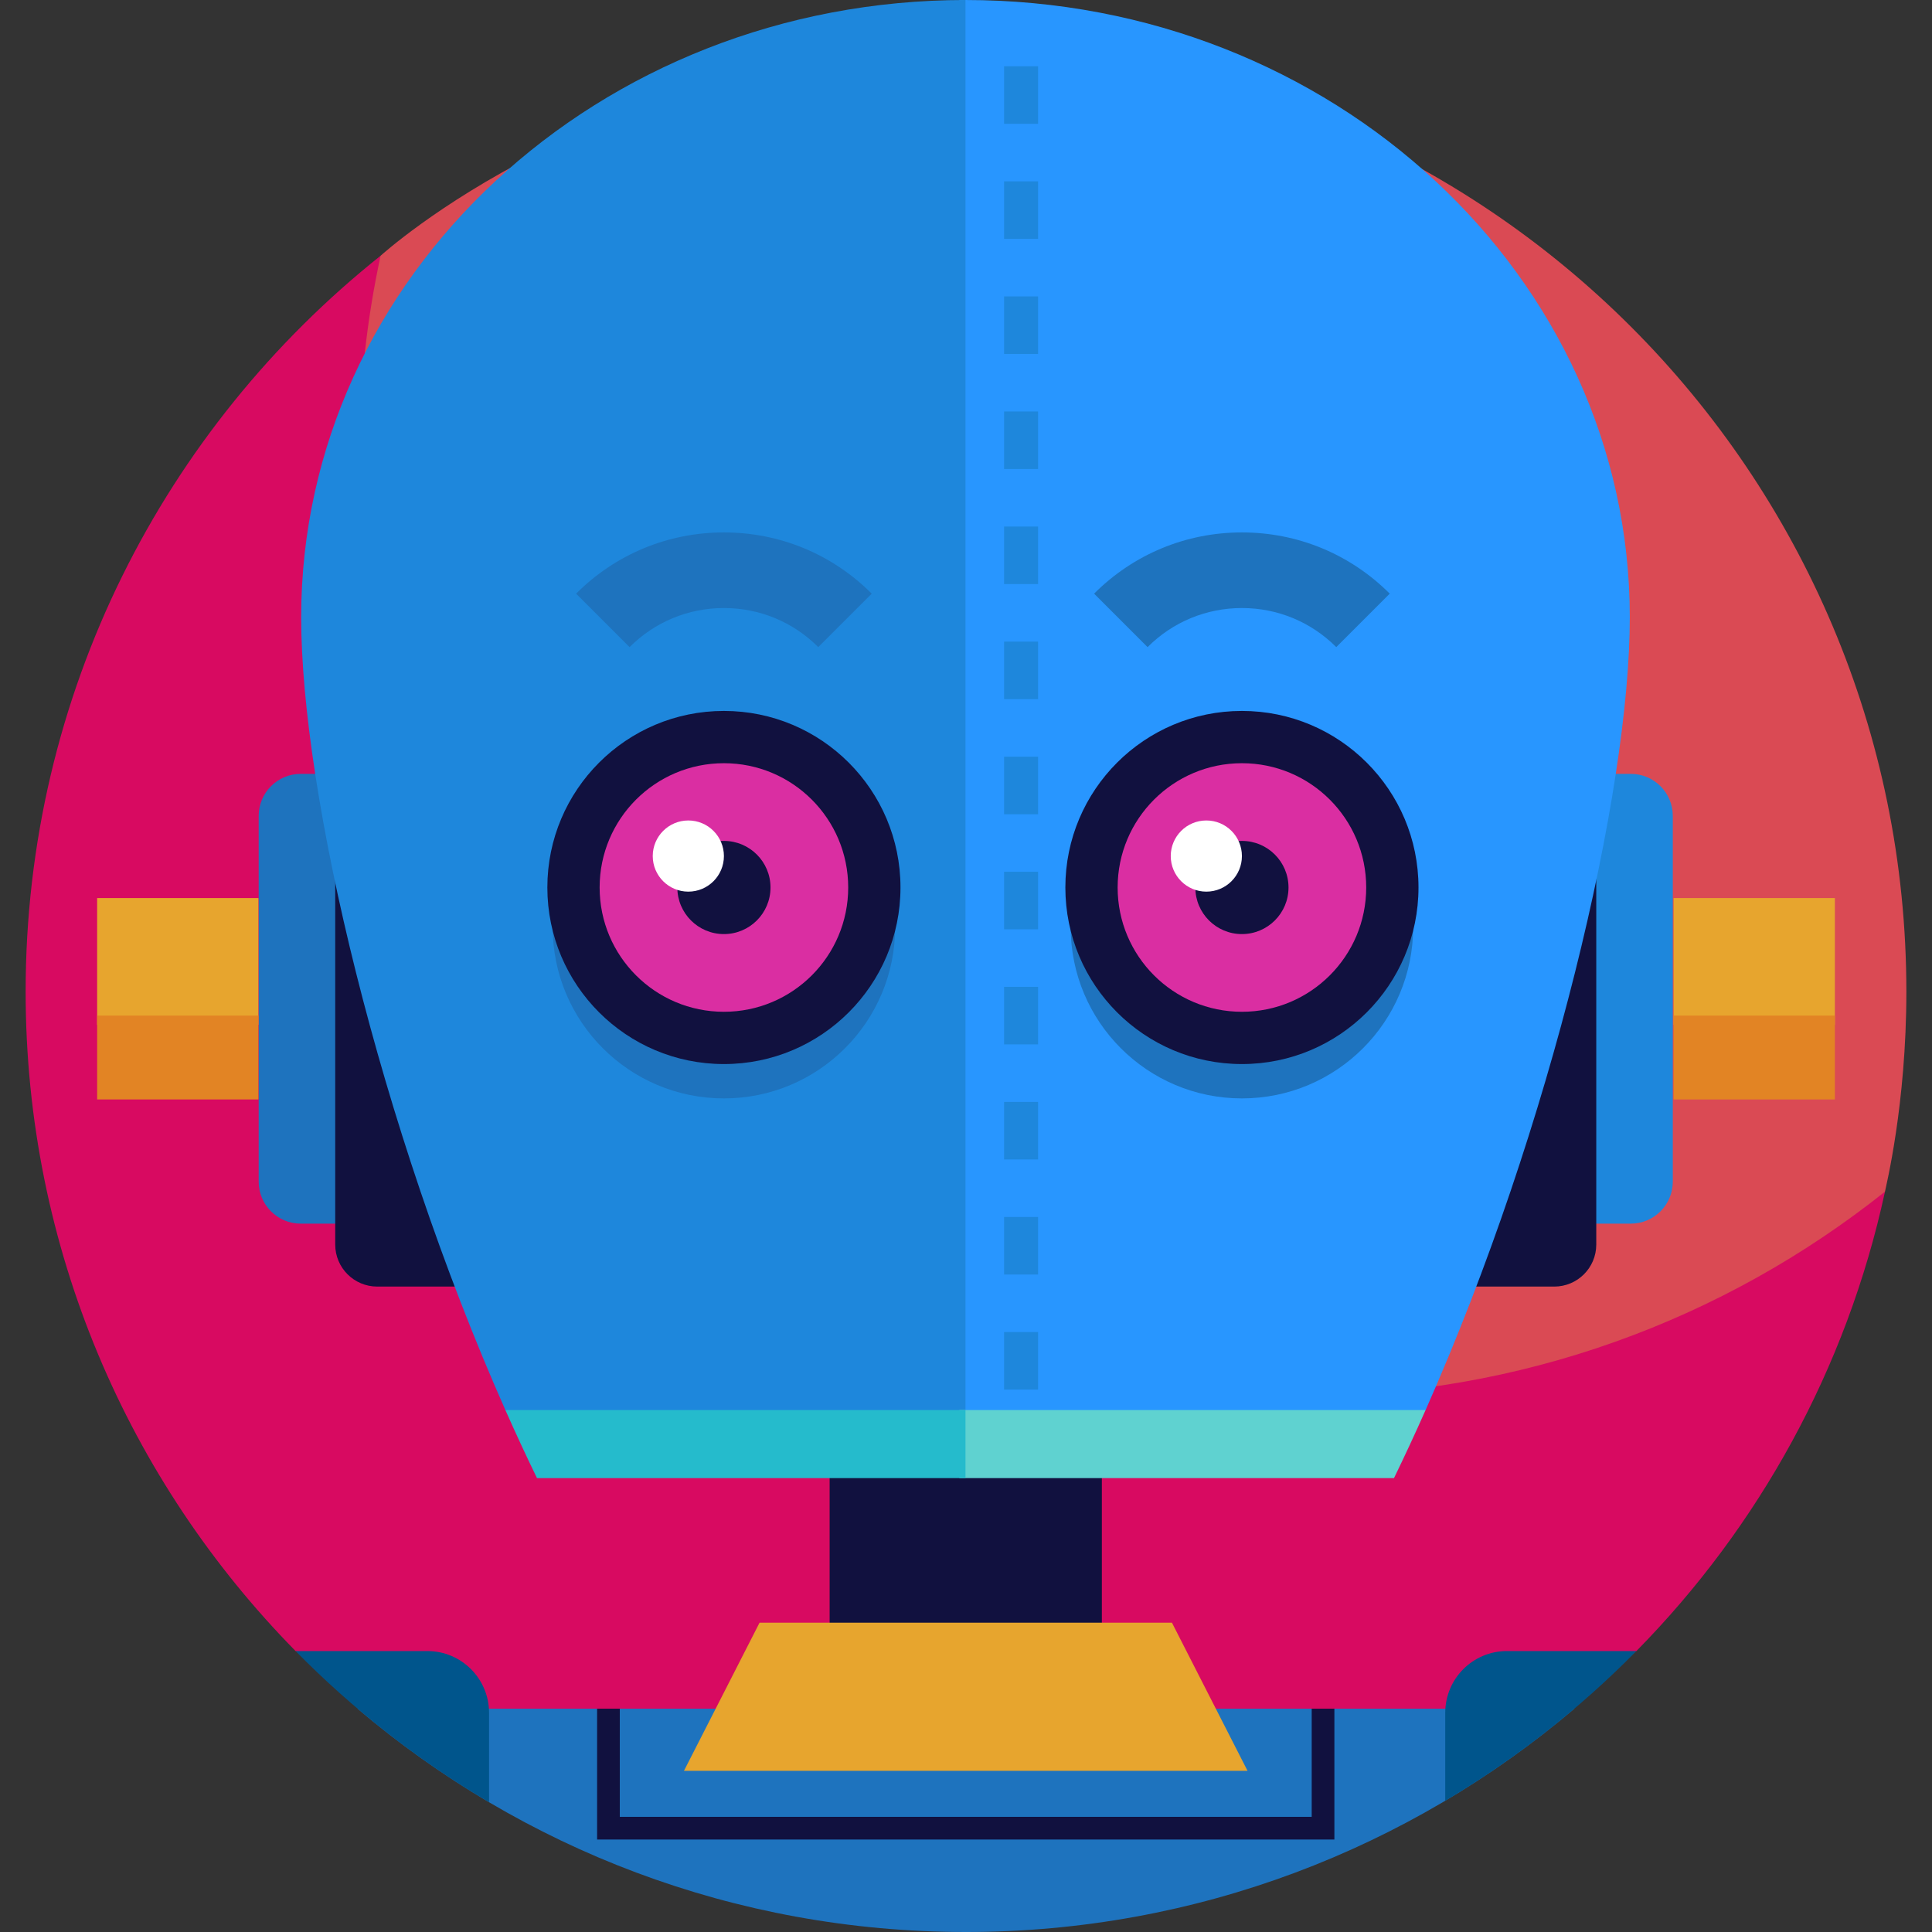 <svg id="Layer_1" enable-background="new 0 0 511 511" height="512" viewBox="0 0 511 511" width="512" xmlns="http://www.w3.org/2000/svg"><rect x="0" y="0" width="511" height="511" fill="#333333" stroke="none"/><g><g><path d="m255.5 13.562c-95.714 0-154.674 53.989-154.836 54.08 0 0-2.451 3.059-2.91 5.094-3.724 16.531-7.203 38.686-7.203 54.853 0 137.364 115.838 248.692 253.202 248.692 52.895 0 111.746-25.352 151.133-55.833.881-.682 3.677-5.264 3.677-5.264.173-1.06 5.658-22.898 5.658-52.903-.002-137.364-111.357-248.719-248.721-248.719z" fill="#da4a54"/><g><path d="m498.561 315.184c-42.486 33.841-96.292 54.075-154.831 54.075-137.364 0-248.719-111.355-248.719-248.719 0-18.156 1.958-35.847 5.652-52.898-.006.005.006-.005 0 0-57.2 45.569-93.883 115.822-93.883 194.639 0 67.941 27.241 129.519 71.397 174.408l177.187 70.595 177.452-70.594c32.261-32.773 55.571-74.542 65.745-121.506z" fill="#d80a61"/></g></g><g><path d="m219.432 372.949h72.001v63.739h-72.001z" fill="#11113f"/><path d="m94.582 451.936c43.375 36.839 99.551 59.064 160.918 59.064 61.048 0 117.353-22.116 160.898-59.064h-63.462l-2.932 1-3.068-1h-183.007l-3.019 2-2.981-2z" fill="#1e73be"/><g><g><g><path d="m109.848 323.645h-30.314c-6.138 0-11.113-4.976-11.113-11.113v-96.736c0-6.138 4.976-11.113 11.113-11.113h30.315c6.138 0 11.113 4.976 11.113 11.113v96.736c0 6.137-4.976 11.113-11.114 11.113z" fill="#1e73be"/></g><g><path d="m431.331 323.645h-30.315c-6.138 0-11.113-4.976-11.113-11.113v-96.736c0-6.138 4.976-11.113 11.113-11.113h30.315c6.138 0 11.113 4.976 11.113 11.113v96.736c0 6.137-4.975 11.113-11.113 11.113z" fill="#1e87dc"/></g></g><g><g><path d="m130.092 340.291h-30.315c-6.138 0-11.113-4.976-11.113-11.113v-130.028c0-6.138 4.976-11.113 11.113-11.113h30.315c6.138 0 11.113 4.976 11.113 11.113v130.028c0 6.137-4.976 11.113-11.113 11.113z" fill="#11113f"/></g><g><path d="m411.088 340.291h-30.315c-6.138 0-11.113-4.976-11.113-11.113v-130.028c0-6.138 4.976-11.113 11.113-11.113h30.315c6.138 0 11.113 4.976 11.113 11.113v130.028c0 6.137-4.975 11.113-11.113 11.113z" fill="#11113f"/></g></g></g><path d="m368.07 381.023 8.989-8.074c33.291-75.046 54.011-163.394 54.011-209.674.001-90.174-78.665-163.275-175.705-163.275-.545 0-1.086.015-1.629.019v381.004z" fill="#2896ff"/><path d="m142.337 381.023h113.028v-381.023c-97.04 0-175.706 73.101-175.706 163.275 0 46.28 20.721 134.628 54.011 209.674z" fill="#1e87dc"/><g><g><circle cx="191.471" cy="245.23" fill="#1e73be" r="45.29"/></g><g><path d="m166.517 171.158-14.143-14.143c10.443-10.443 24.328-16.194 39.096-16.194 14.769 0 28.653 5.751 39.096 16.194l-14.143 14.142c-6.665-6.665-15.527-10.336-24.954-10.336s-18.287 3.671-24.952 10.337z" fill="#1e73be"/></g><g><circle cx="191.471" cy="234.736" fill="#11113f" r="46.7"/></g><g><circle cx="191.471" cy="234.736" fill="#da2ea2" r="32.873"/></g><g><circle cx="191.471" cy="234.736" fill="#11113f" r="12.322"/></g><g><circle cx="182.058" cy="226.421" fill="#fff" r="9.412"/></g></g><g><g><g><path d="m274.567 367.538h-9v-15.218h9zm0-30.436h-9v-15.218h9zm0-30.436h-9v-15.218h9zm0-30.437h-9v-15.218h9zm0-30.436h-9v-15.218h9zm0-30.436h-9v-15.218h9zm0-30.436h-9v-15.218h9zm0-30.436h-9v-15.218h9zm0-30.436h-9v-15.218h9zm0-30.436h-9v-15.218h9zm0-30.436h-9v-15.219h9zm0-30.436h-9v-15.219h9z" fill="#1e87dc"/></g></g></g><g><path d="m253.736 372.949v18h114.964c2.867-5.892 5.655-11.902 8.36-18z" fill="#5fd2d0"/></g><path d="m255.365 372.949h-121.695c2.705 6.098 5.493 12.108 8.36 18h113.335z" fill="#25bbcc"/><path d="m129.351 453.012c0-9.015-7.308-16.323-16.323-16.323h-34.85c15.195 15.447 32.393 28.918 51.173 39.992z" fill="#00558c"/><path d="m432.816 436.688h-34.235c-9.015 0-16.323 7.308-16.323 16.323v23.276c18.517-10.984 35.511-24.313 50.558-39.599z" fill="#00558c"/><g><path d="m25.691 237.532h42.662v33.514h-42.662z" fill="#e7a52e"/></g><g><path d="m442.647 237.532h42.662v33.514h-42.662z" fill="#e7a52e"/></g><g><path d="m25.691 268.62h42.662v22.175h-42.662z" fill="#e28424"/></g><g><path d="m442.647 268.62h42.662v22.175h-42.662z" fill="#e28424"/></g><g><g><circle cx="328.48" cy="245.23" fill="#1e73be" r="45.29"/></g><g><path d="m303.526 171.158-14.143-14.143c10.443-10.443 24.328-16.194 39.096-16.194 14.769 0 28.653 5.751 39.096 16.194l-14.143 14.142c-6.665-6.665-15.527-10.336-24.954-10.336s-18.287 3.671-24.952 10.337z" fill="#1e73be"/></g><g><circle cx="328.48" cy="234.736" fill="#11113f" r="46.7"/></g><g><circle cx="328.48" cy="234.736" fill="#da2ea2" r="32.873"/></g><g><circle cx="328.48" cy="234.736" fill="#11113f" r="12.322"/></g><g><circle cx="319.067" cy="226.421" fill="#fff" r="9.412"/></g></g><path d="m329.966 468.372h-149.067l20-39.189h109.067z" fill="#e7a52e"/><g><path d="m346.936 451.936v28.604h-183.007v-28.604h-6v34.604h195.007v-34.604z" fill="#11113f"/></g></g></g></svg>